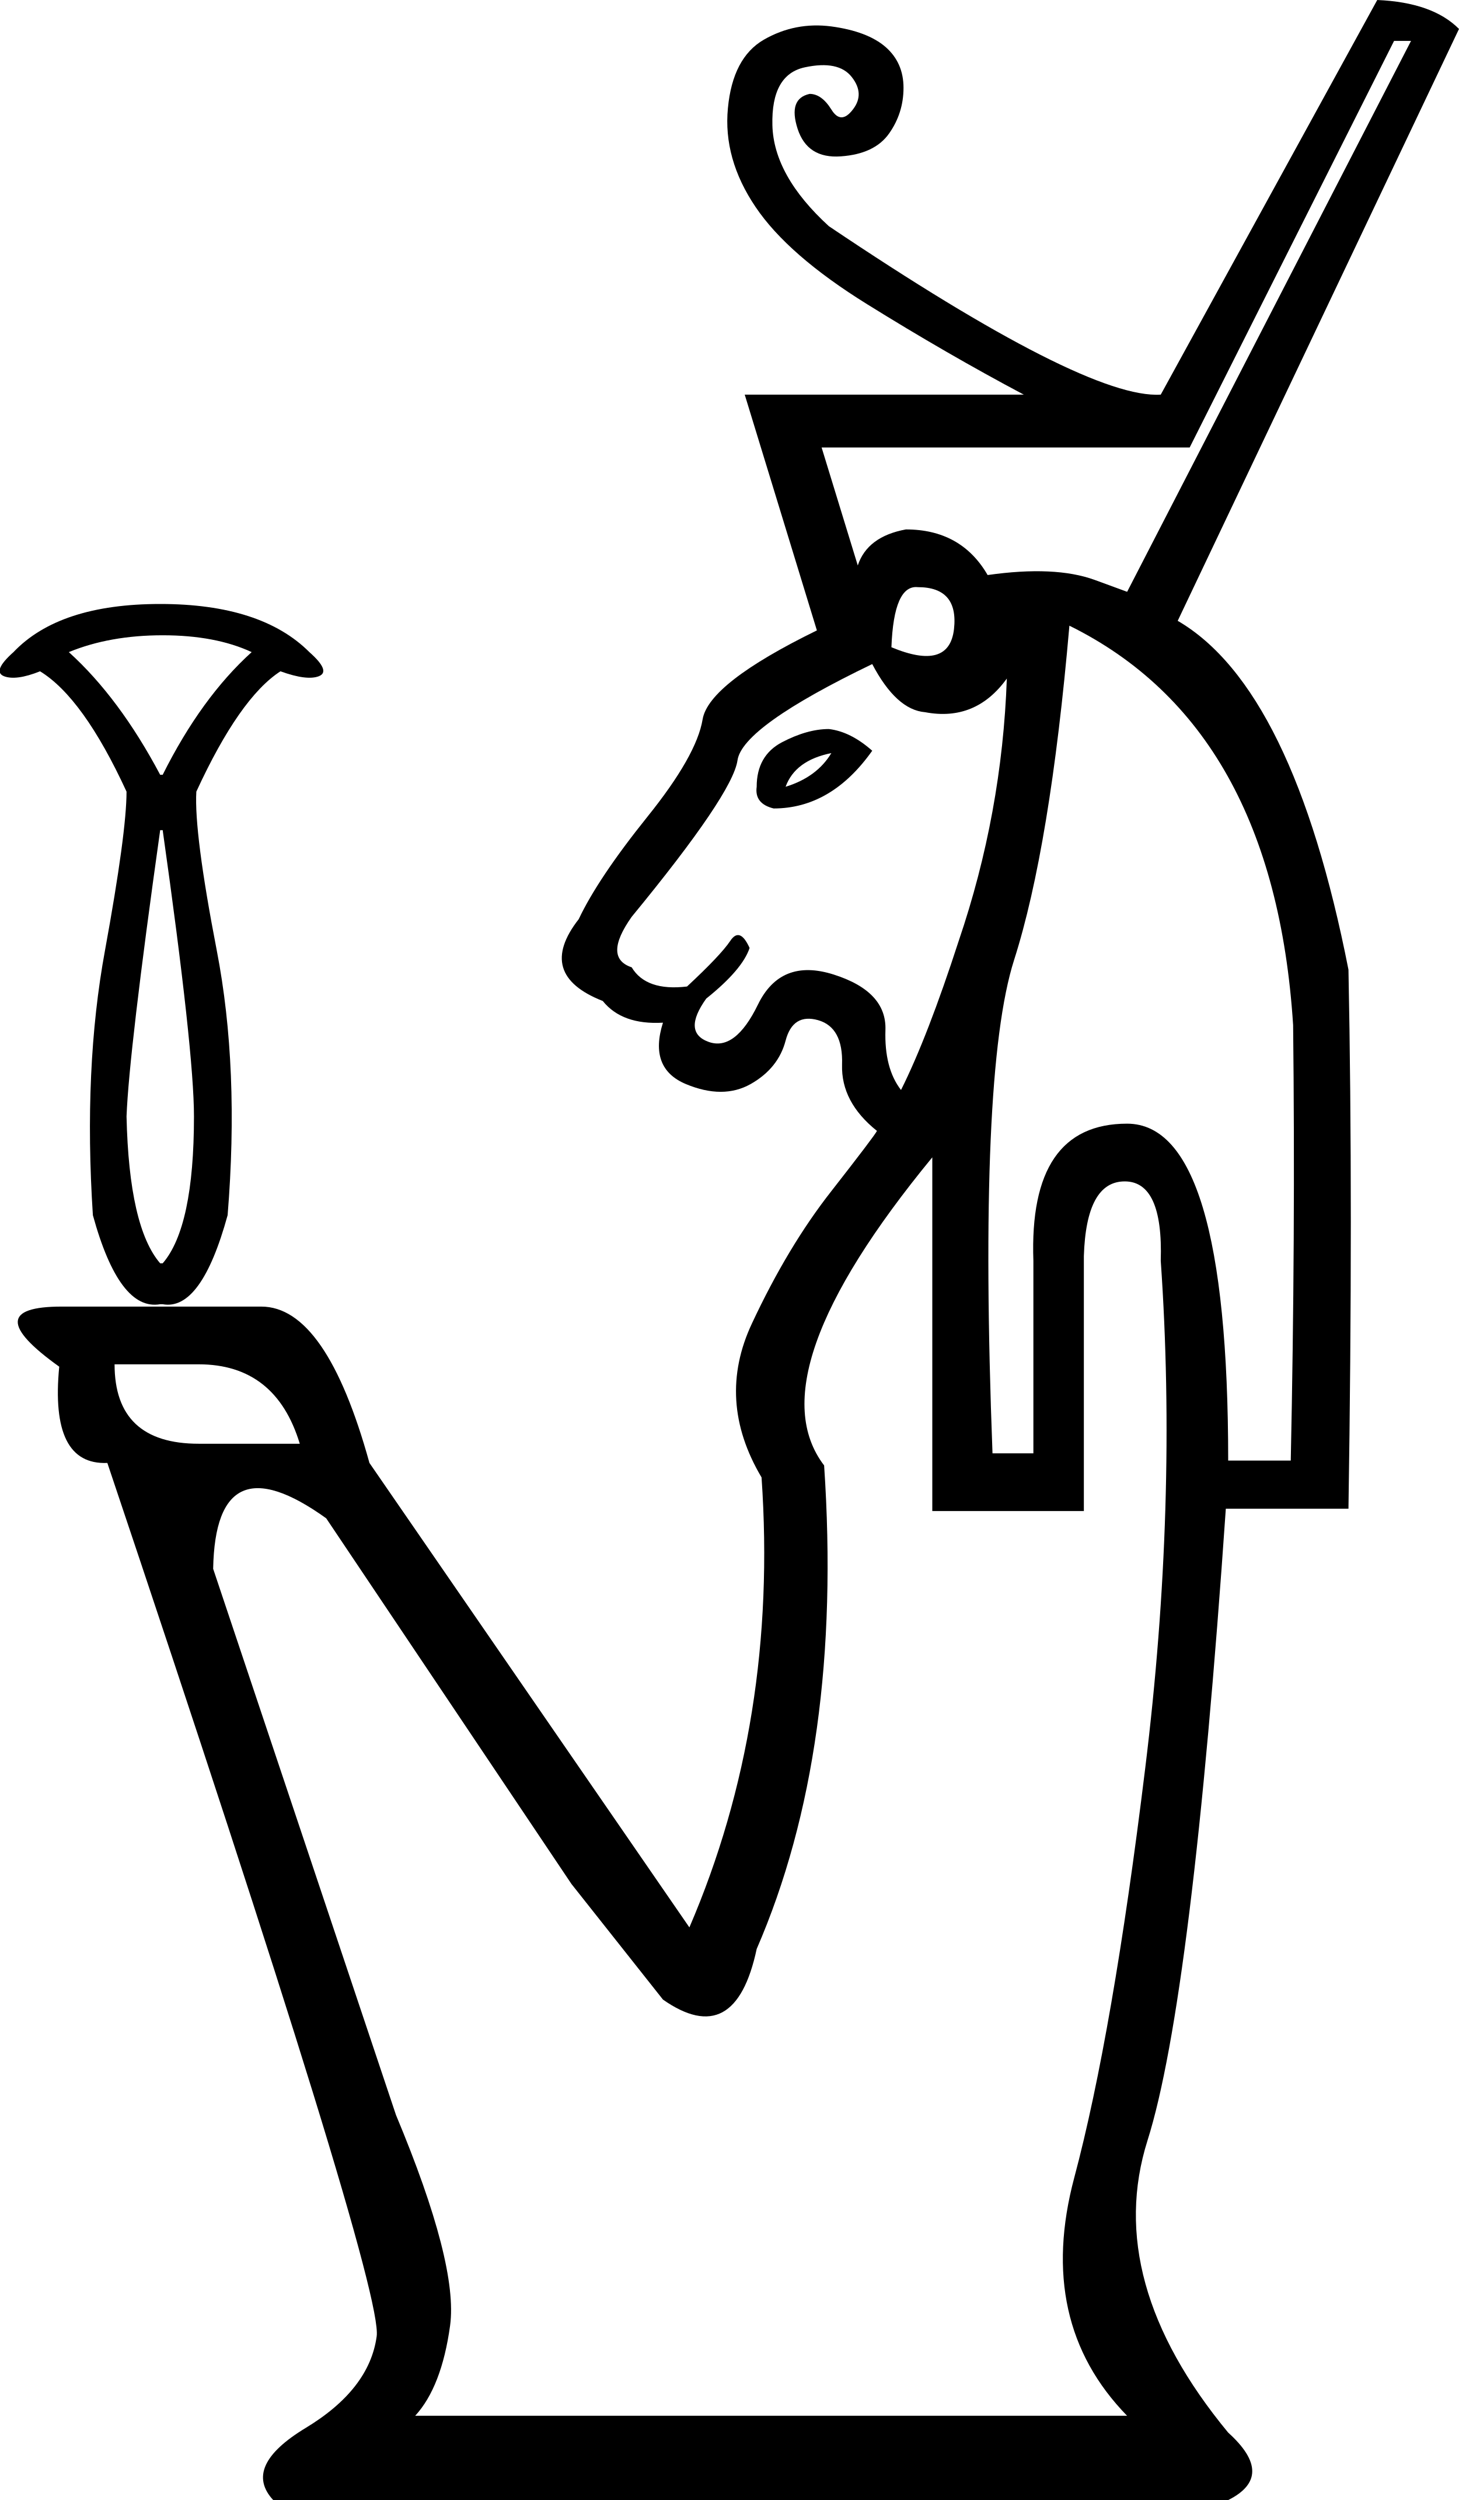 <?xml version='1.0' encoding ='UTF-8' standalone='yes'?>
<svg width='10.493' height='17.973' xmlns:inkscape='http://www.inkscape.org/namespaces/inkscape'>
<path style='fill:#000000; stroke:none' d=' M 8.348 9.064  Q 8.366 8.493 8.089 8.493  Q 7.812 8.493 7.795 9.03  L 7.795 10.863  L 6.705 10.863  L 6.705 8.32  Q 5.425 9.877 5.927 10.535  Q 6.065 12.576 5.442 14.011  Q 5.287 14.738 4.768 14.375  L 4.11 13.544  L 2.346 10.915  Q 1.55 10.344 1.533 11.278  L 2.848 15.205  Q 3.297 16.278 3.237 16.719  Q 3.176 17.16 2.986 17.367  L 8.106 17.367  Q 7.449 16.693 7.726 15.655  Q 8.003 14.617 8.236 12.714  Q 8.47 10.811 8.348 9.064  Z  M 7.241 4.878  Q 7.017 5.189 6.653 5.12  Q 6.446 5.103 6.273 4.774  Q 5.339 5.224 5.304 5.466  Q 5.269 5.708 4.543 6.591  Q 4.335 6.885 4.543 6.954  Q 4.647 7.127 4.941 7.092  Q 5.183 6.867 5.252 6.764  Q 5.321 6.66 5.391 6.815  Q 5.339 6.971 5.079 7.179  Q 4.906 7.421 5.096 7.49  Q 5.287 7.559 5.451 7.222  Q 5.615 6.885 5.996 7.006  Q 6.377 7.127 6.368 7.404  Q 6.359 7.68 6.48 7.836  Q 6.671 7.455 6.895 6.764  Q 7.207 5.847 7.241 4.878  Z  M 7.691 4.498  Q 7.553 6.089 7.293 6.902  Q 7.034 7.715 7.138 10.448  L 7.432 10.448  L 7.432 9.064  Q 7.397 8.078 8.106 8.078  Q 8.833 8.078 8.833 10.5  L 9.283 10.5  Q 9.317 8.891 9.3 7.369  Q 9.162 5.224 7.691 4.498  Z  M 6.411 4.653  Q 6.826 4.826 6.861 4.523  Q 6.895 4.221 6.601 4.221  Q 6.428 4.203 6.411 4.653  Z  M 5.961 5.241  Q 6.117 5.259 6.273 5.397  Q 5.979 5.812 5.564 5.812  Q 5.425 5.778 5.442 5.656  Q 5.442 5.432 5.624 5.336  Q 5.806 5.241 5.961 5.241  Z  M 5.65 5.656  Q 5.875 5.587 5.979 5.414  Q 5.719 5.466 5.65 5.656  Z  M 0.824 9.808  Q 0.824 10.379 1.429 10.379  L 2.156 10.379  Q 1.983 9.808 1.429 9.808  L 0.824 9.808  Z  M 8.106 4.255  L 10.148 0.294  L 10.026 0.294  L 8.556 3.217  L 5.909 3.217  L 6.169 4.065  Q 6.238 3.857 6.515 3.806  Q 6.913 3.806 7.103 4.134  Q 7.587 4.065 7.873 4.169  Q 8.158 4.273 8.106 4.255  Z  M 9.698 10.846  L 8.816 10.846  Q 8.573 14.375 8.253 15.387  Q 7.933 16.399 8.833 17.488  Q 9.179 17.8 8.833 17.973  L 1.965 17.973  Q 1.741 17.731 2.199 17.454  Q 2.657 17.177 2.709 16.796  Q 2.761 16.433 0.772 10.517  Q 0.357 10.535 0.426 9.825  Q -0.179 9.393 0.443 9.393  L 1.879 9.393  Q 2.346 9.393 2.657 10.517  L 4.958 13.856  Q 5.598 12.368 5.477 10.621  Q 5.148 10.067 5.408 9.514  Q 5.667 8.96 5.979 8.563  Q 6.29 8.165 6.307 8.13  Q 6.048 7.923 6.056 7.654  Q 6.065 7.386 5.884 7.334  Q 5.702 7.283 5.65 7.481  Q 5.598 7.68 5.399 7.793  Q 5.2 7.905 4.932 7.793  Q 4.664 7.68 4.768 7.352  Q 4.474 7.369 4.335 7.196  Q 3.851 7.006 4.162 6.608  Q 4.301 6.314 4.655 5.873  Q 5.01 5.432 5.053 5.172  Q 5.096 4.913 5.875 4.532  L 5.356 2.837  L 7.363 2.837  Q 6.809 2.543 6.238 2.188  Q 5.667 1.834 5.434 1.488  Q 5.2 1.142 5.235 0.778  Q 5.269 0.415 5.494 0.285  Q 5.719 0.156 5.979 0.19  Q 6.238 0.225 6.368 0.337  Q 6.498 0.45 6.498 0.631  Q 6.498 0.813 6.394 0.96  Q 6.29 1.107 6.048 1.124  Q 5.806 1.142 5.736 0.925  Q 5.667 0.709 5.823 0.675  Q 5.909 0.675 5.979 0.787  Q 6.048 0.9 6.134 0.787  Q 6.221 0.675 6.126 0.554  Q 6.031 0.432 5.788 0.484  Q 5.546 0.536 5.555 0.9  Q 5.564 1.263 5.961 1.626  Q 7.812 2.871 8.348 2.837  L 9.905 0  Q 10.303 0.017 10.493 0.208  L 8.47 4.463  Q 9.3 4.947 9.698 6.971  Q 9.732 8.666 9.698 10.846  Z  M 1.152 9.082  L 1.17 9.082  Q 1.395 8.822 1.395 8.026  Q 1.395 7.559 1.17 5.968  L 1.152 5.968  Q 0.928 7.559 0.91 8.026  Q 0.928 8.822 1.152 9.082  Z  M 1.152 5.57  L 1.17 5.57  Q 1.447 5.016 1.81 4.688  Q 1.55 4.567 1.17 4.567  Q 0.789 4.567 0.495 4.688  Q 0.858 5.016 1.152 5.57  Z  M 1.152 9.376  Q 0.858 9.427 0.668 8.736  Q 0.599 7.68 0.755 6.833  Q 0.91 5.985 0.91 5.691  Q 0.599 5.016 0.288 4.826  Q 0.115 4.895 0.028 4.861  Q -0.058 4.826 0.097 4.688  Q 0.426 4.342 1.152 4.342  Q 1.879 4.342 2.225 4.688  Q 2.381 4.826 2.294 4.861  Q 2.208 4.895 2.017 4.826  Q 1.723 5.016 1.412 5.691  Q 1.395 5.985 1.559 6.833  Q 1.723 7.68 1.637 8.736  Q 1.447 9.427 1.17 9.376  L 1.152 9.376  Z '/></svg>
